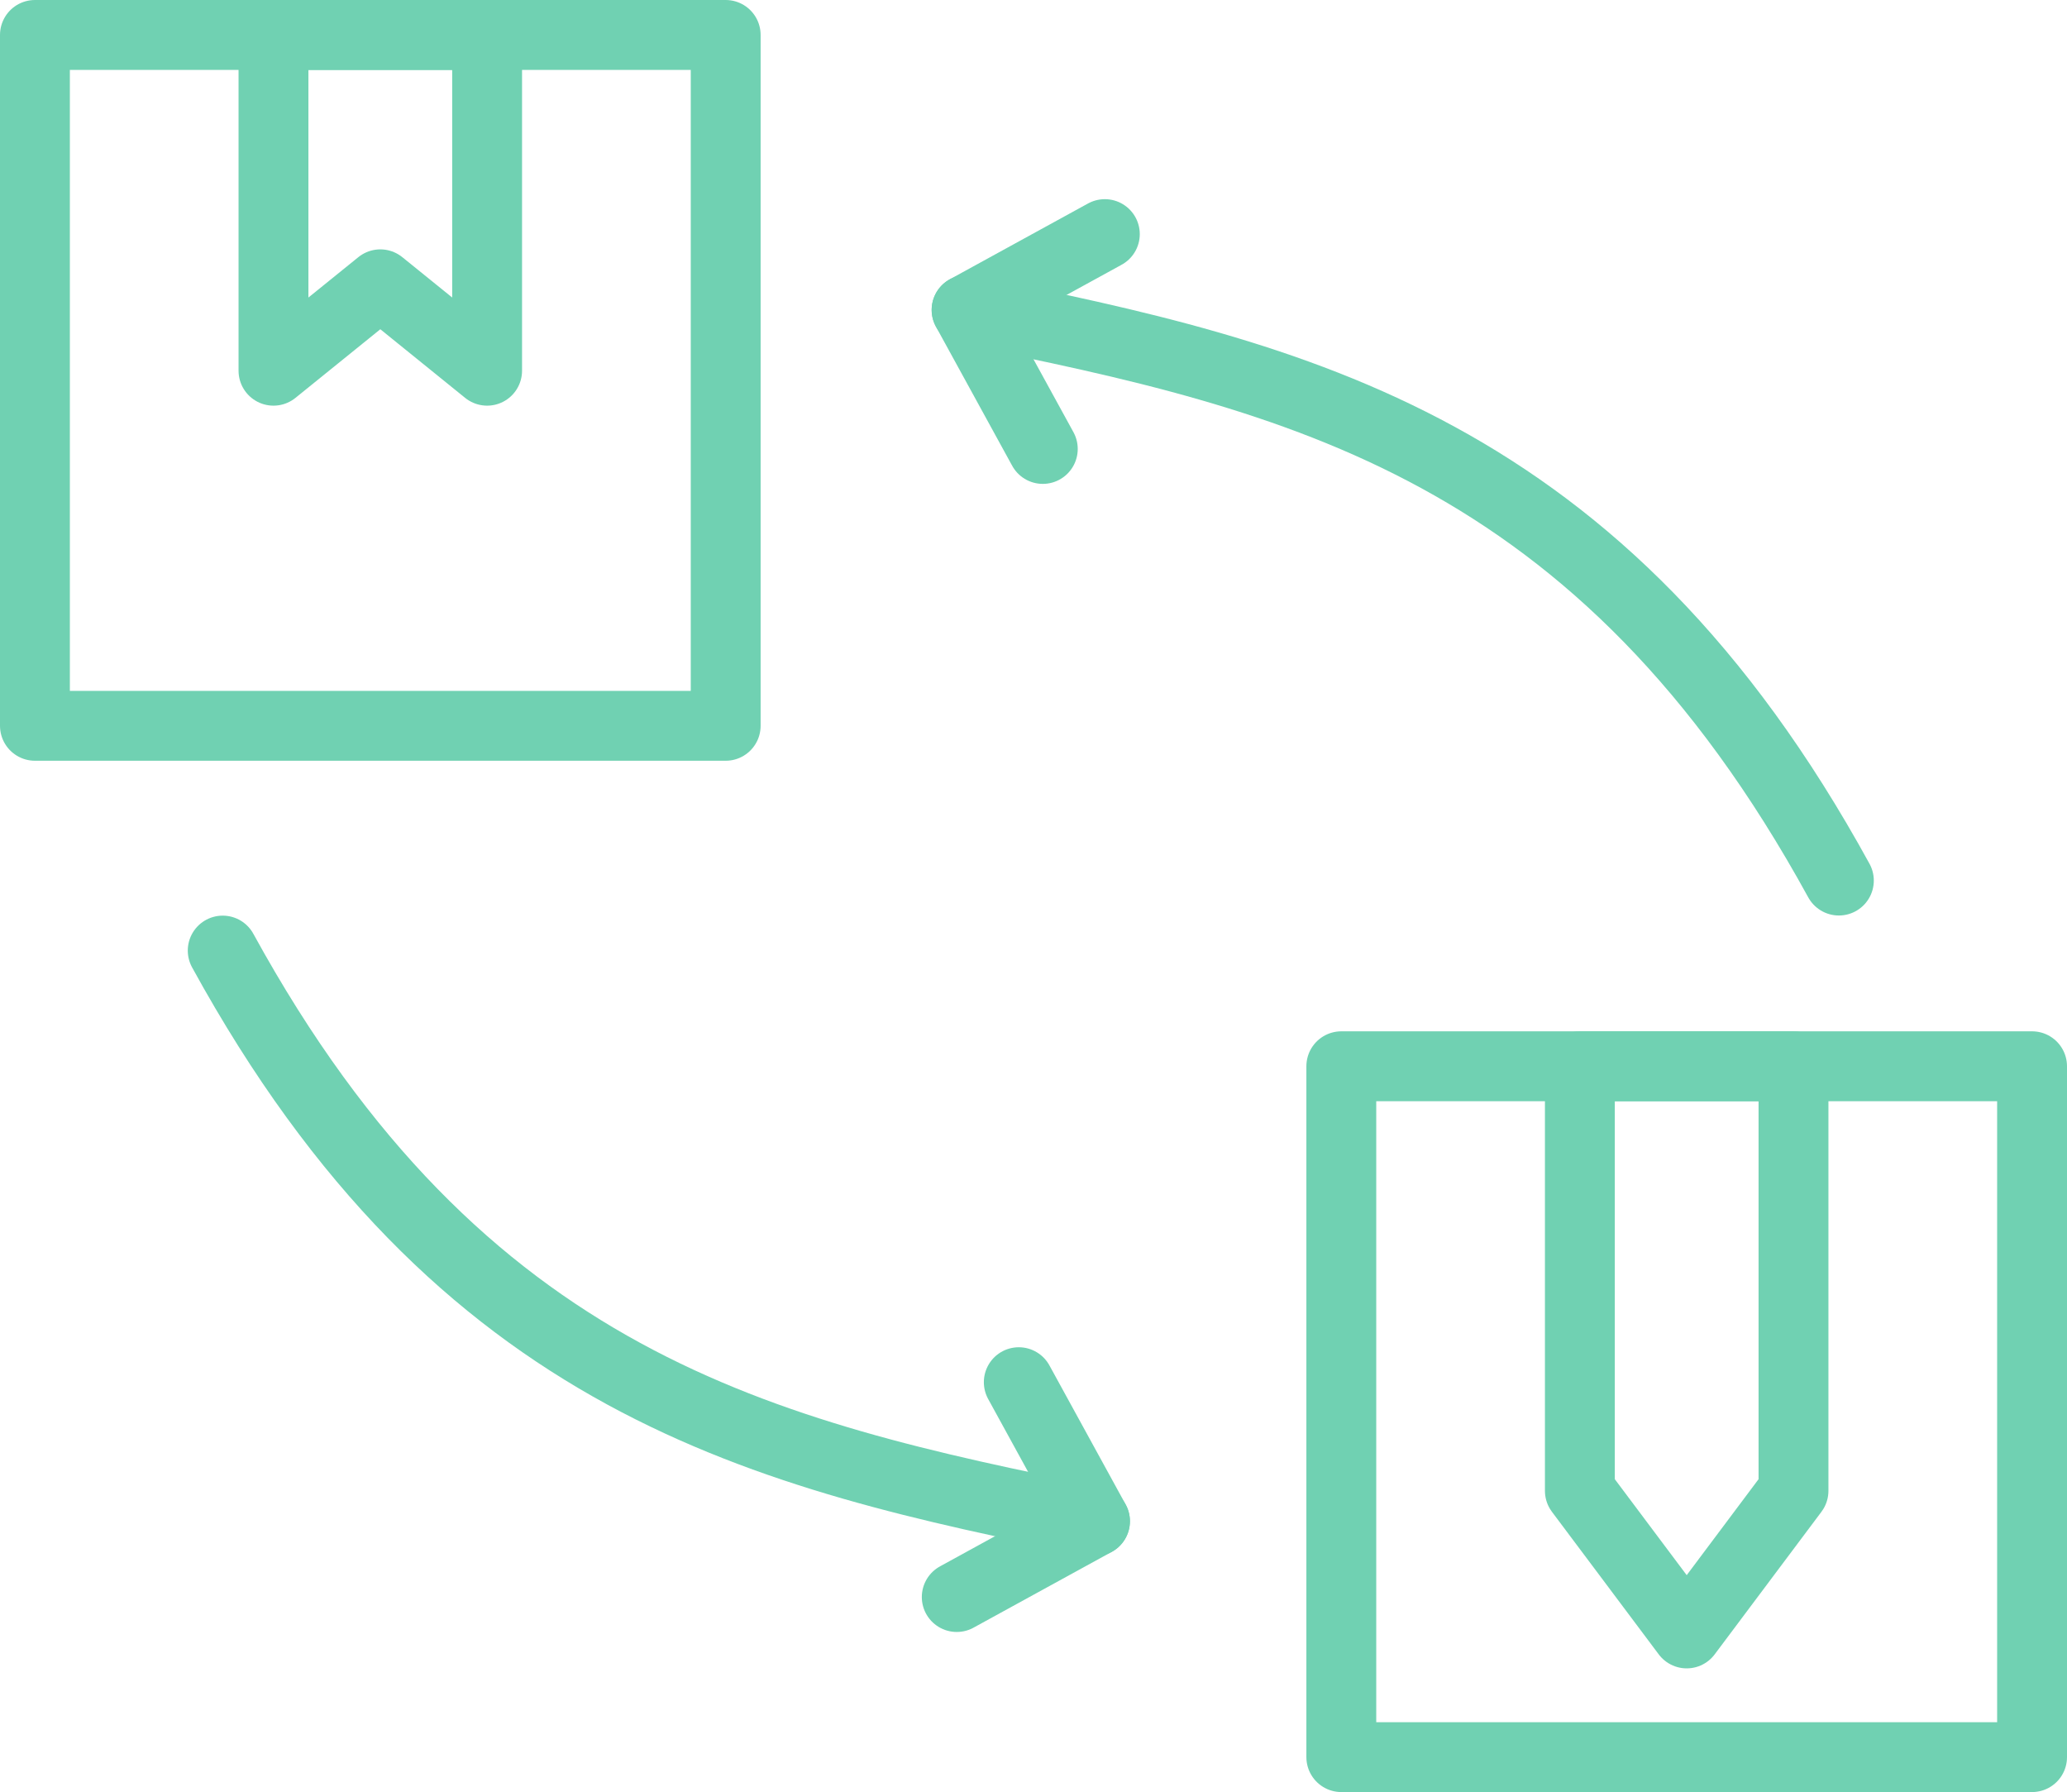 <?xml version="1.0" encoding="utf-8"?>
<!-- Generator: Adobe Illustrator 16.0.3, SVG Export Plug-In . SVG Version: 6.00 Build 0)  -->
<!DOCTYPE svg PUBLIC "-//W3C//DTD SVG 1.1//EN" "http://www.w3.org/Graphics/SVG/1.1/DTD/svg11.dtd">
<svg version="1.1" xmlns="http://www.w3.org/2000/svg" xmlns:xlink="http://www.w3.org/1999/xlink" x="0px" y="0px"
	 width="118.343px" height="102.583px" viewBox="0 0 118.343 102.583" enable-background="new 0 0 118.343 102.583"
	 xml:space="preserve">
<g id="Background">
</g>
<g id="graphic_1_" display="none">
</g>
<g id="photo">
</g>
<g id="word">
</g>
<g id="top_graphic">
</g>
<g id="icon">
	<g>
		<g id="XMLID_106_">
			
				<rect id="XMLID_108_" x="2" y="2" fill="none" stroke="#70D1B2" stroke-width="4" stroke-linecap="round" stroke-linejoin="round" stroke-miterlimit="10" width="39.548" height="39.547"/>
			
				<polygon id="XMLID_107_" fill="none" stroke="#70D1B2" stroke-width="4" stroke-linecap="round" stroke-linejoin="round" stroke-miterlimit="10" points="
				27.889,21.221 21.775,16.275 15.658,21.221 15.658,2 27.889,2 			"/>
		</g>
		<g id="XMLID_103_">
			
				<rect id="XMLID_105_" x="76.795" y="61.036" fill="none" stroke="#70D1B2" stroke-width="4" stroke-linecap="round" stroke-linejoin="round" stroke-miterlimit="10" width="39.548" height="39.547"/>
			
				<polygon id="XMLID_104_" fill="none" stroke="#70D1B2" stroke-width="4" stroke-linecap="round" stroke-linejoin="round" stroke-miterlimit="10" points="
				102.684,85.339 96.57,93.503 90.453,85.339 90.453,61.036 102.684,61.036 			"/>
		</g>
		<path fill="none" stroke="#70D1B2" stroke-width="4" stroke-linecap="round" stroke-linejoin="round" stroke-miterlimit="10" d="
			M55.341,17.741c19.001,3.817,36.318,7.817,49.941,32.665"/>
		
			<polyline fill="none" stroke="#70D1B2" stroke-width="4" stroke-linecap="round" stroke-linejoin="round" stroke-miterlimit="10" points="
			59.704,25.699 55.341,17.741 63.256,13.401 		"/>
		<path fill="none" stroke="#70D1B2" stroke-width="4" stroke-linecap="round" stroke-linejoin="round" stroke-miterlimit="10" d="
			M62.692,87.079c-19.001-3.817-36.318-7.817-49.941-32.665"/>
		
			<polyline fill="none" stroke="#70D1B2" stroke-width="4" stroke-linecap="round" stroke-linejoin="round" stroke-miterlimit="10" points="
			58.329,79.121 62.692,87.079 54.777,91.419 		"/>
	</g>
</g>
<g id="top_menu_1" display="none">
</g>
<g id="top_menu_2" display="none">
</g>
</svg>
